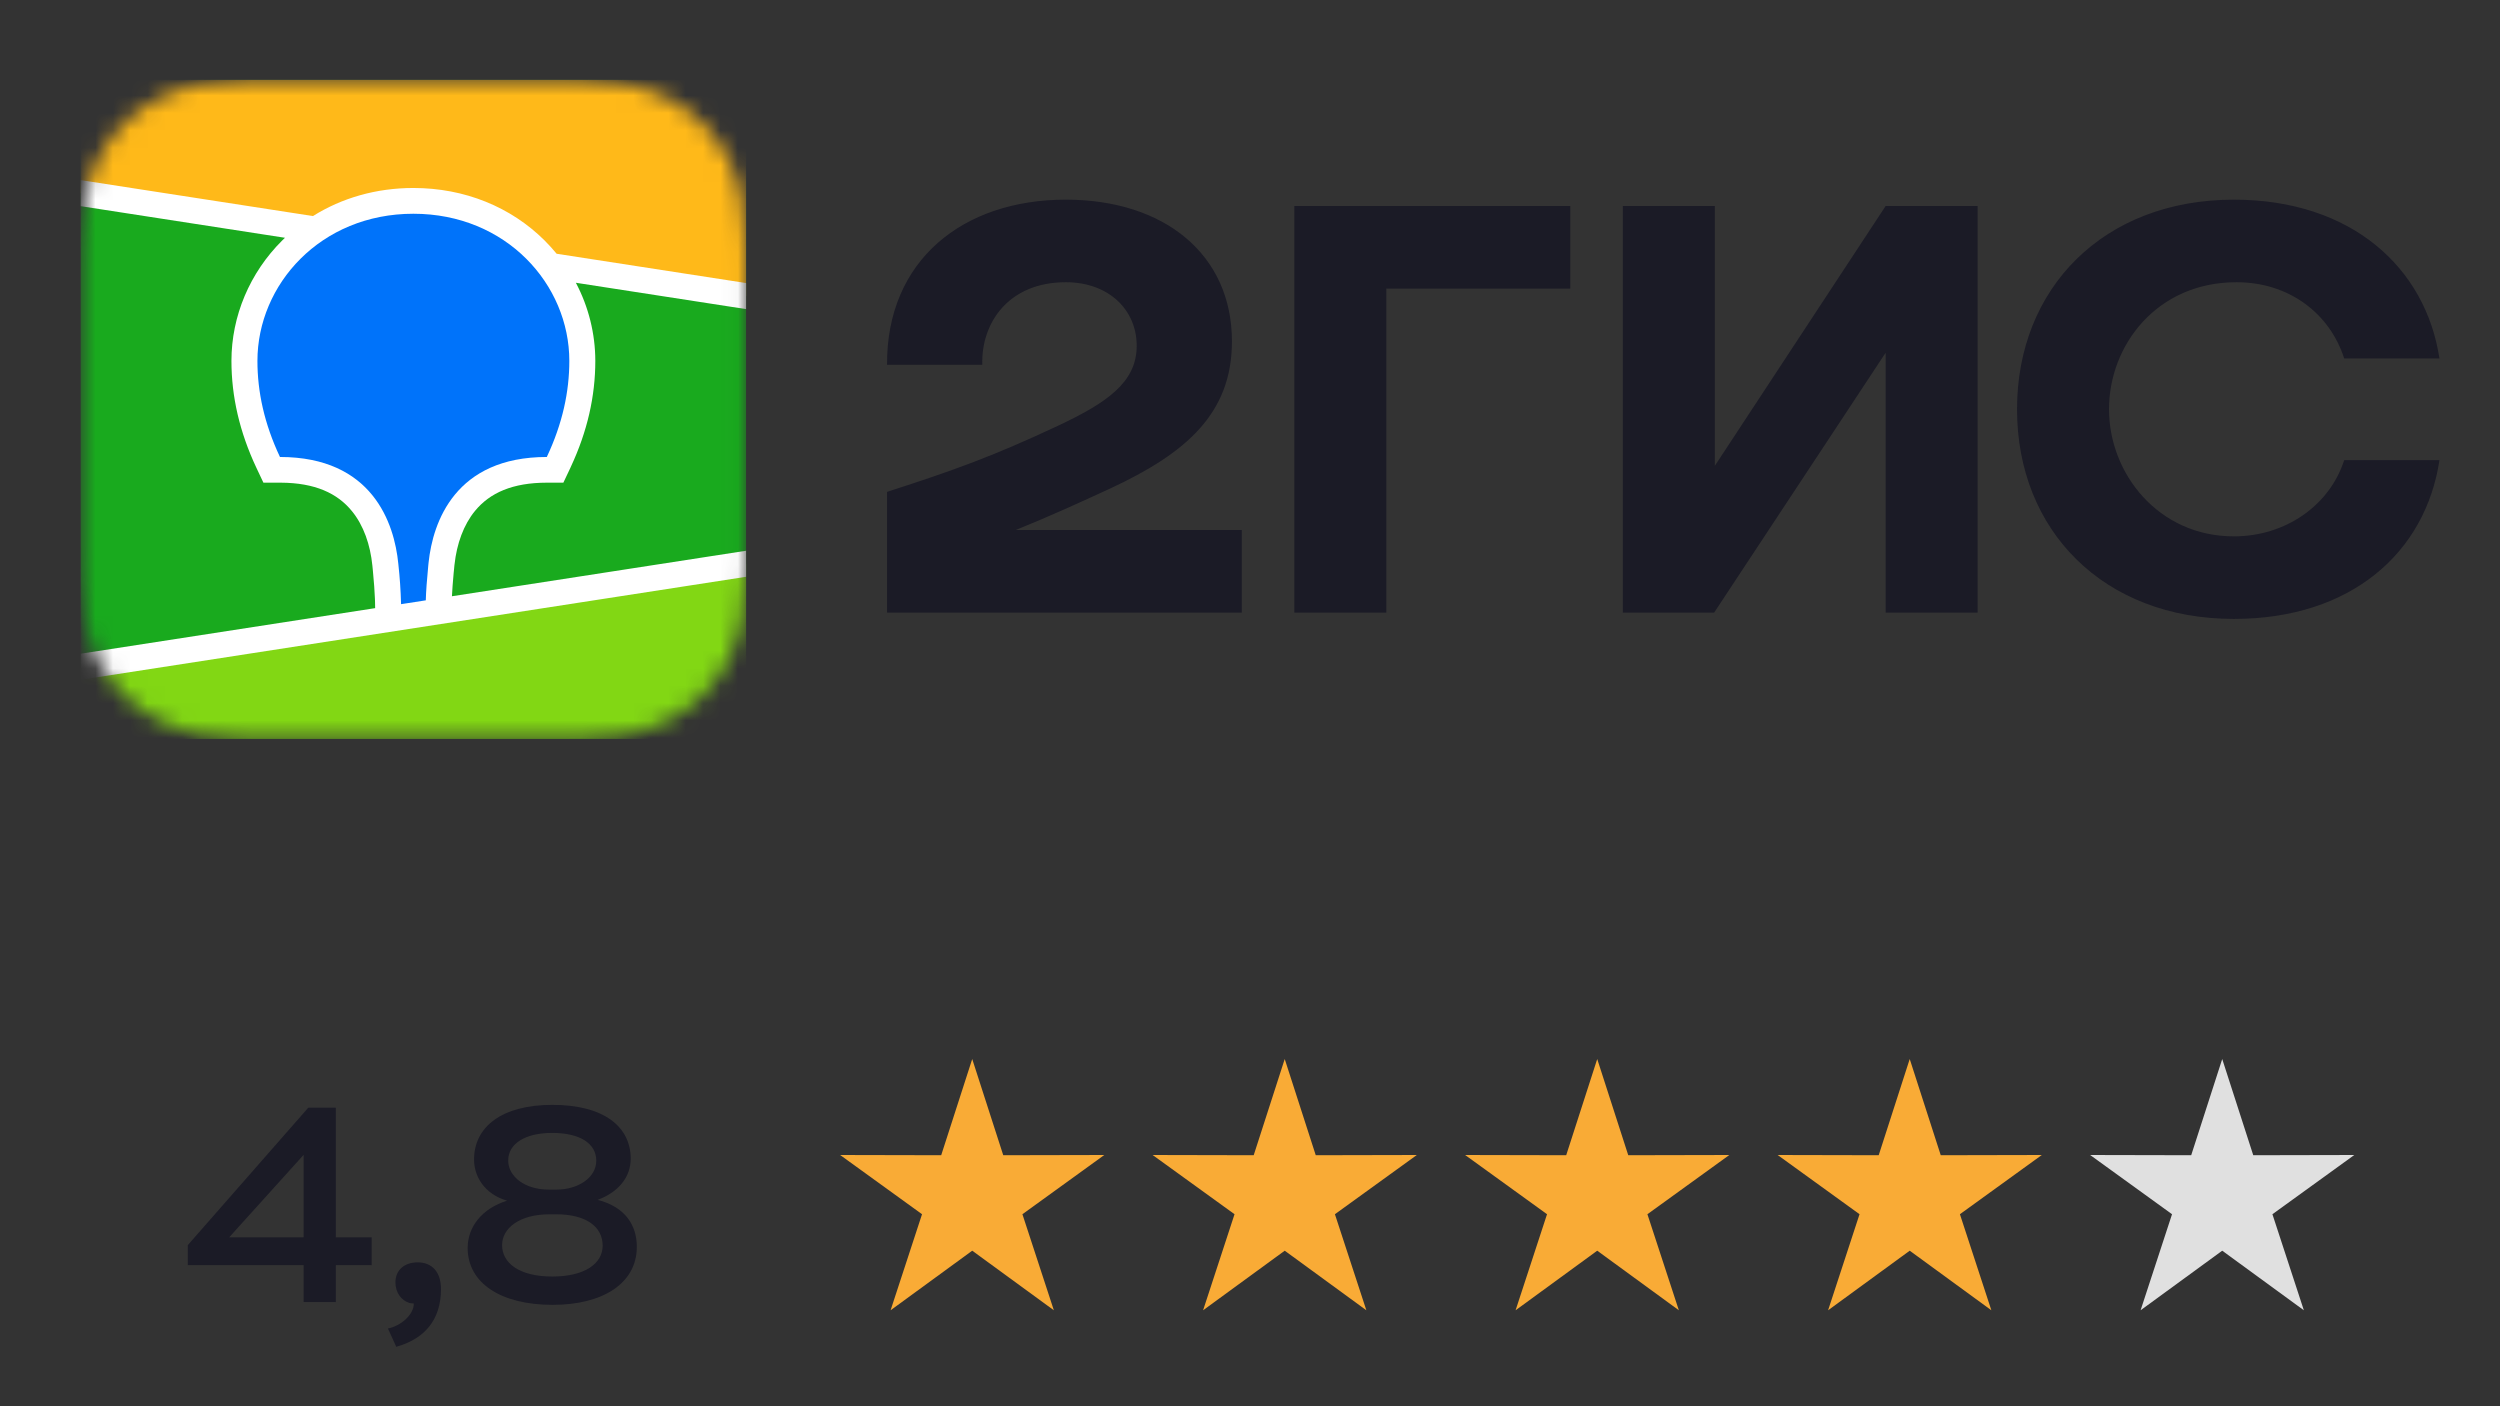 <svg width="144" height="81" viewBox="0 0 144 81" fill="none" xmlns="http://www.w3.org/2000/svg">
<rect x="0" y="0" width="144" height="81" fill="#333333" stroke="none"/>
<mask id="mask0_1263_7050" style="mask-type:alpha" maskUnits="userSpaceOnUse" x="4" y="4" width="39" height="39">
<path fill-rule="evenodd" clip-rule="evenodd" d="M14.173 4.619L15.813 4.602L32.869 4.608C33.128 4.611 33.289 4.614 33.45 4.619C34.295 4.641 35.149 4.689 35.985 4.837C36.822 4.977 37.634 5.239 38.394 5.615C39.151 5.992 39.846 6.484 40.446 7.074C41.047 7.661 41.55 8.339 41.936 9.082C42.331 9.838 42.578 10.611 42.731 11.442C42.882 12.261 42.931 13.095 42.954 13.924C42.965 14.303 42.97 14.682 42.971 15.063L42.973 15.741V30.733C42.973 31.184 42.973 31.636 42.971 32.088C42.969 32.467 42.965 32.847 42.954 33.226C42.93 34.054 42.882 34.89 42.731 35.708C42.587 36.53 42.319 37.325 41.936 38.068C41.55 38.811 41.047 39.489 40.446 40.077C39.844 40.666 39.151 41.159 38.394 41.536C37.634 41.912 36.822 42.174 35.985 42.313C35.149 42.461 34.295 42.509 33.45 42.532L30.902 42.552L14.753 42.542C14.56 42.54 14.367 42.536 14.173 42.531C13.328 42.51 12.474 42.461 11.638 42.313C10.801 42.173 9.989 41.912 9.23 41.536C7.709 40.778 6.469 39.565 5.685 38.068C5.303 37.325 5.035 36.529 4.891 35.708C4.74 34.89 4.691 34.054 4.669 33.227C4.658 32.848 4.654 32.467 4.652 32.088L4.648 31.408V16.418C4.648 15.967 4.648 15.515 4.652 15.064C4.654 14.685 4.659 14.305 4.669 13.925C4.693 13.097 4.741 12.262 4.891 11.443C5.035 10.621 5.303 9.826 5.685 9.083C6.468 7.586 7.708 6.372 9.229 5.615C9.989 5.239 10.801 4.977 11.638 4.837C12.474 4.69 13.328 4.642 14.173 4.619Z" fill="white"/>
</mask>
<g mask="url(#mask0_1263_7050)">
<path d="M4.648 4.602H42.974V42.555H4.648V4.602Z" fill="#19AA1E"/>
<path fill-rule="evenodd" clip-rule="evenodd" d="M4.648 4.602H42.974V17.054L4.648 11.124V4.602Z" fill="#FFB919"/>
<path fill-rule="evenodd" clip-rule="evenodd" d="M4.648 38.406L42.974 32.477V42.557H4.648V38.406Z" fill="#82D714"/>
<path fill-rule="evenodd" clip-rule="evenodd" d="M4.648 10.375L18.026 12.445C19.692 11.401 21.673 10.828 23.811 10.828C26.772 10.828 29.434 11.926 31.371 13.854C31.615 14.098 31.845 14.352 32.062 14.616L42.974 16.304V17.805L33.17 16.287C33.904 17.676 34.288 19.221 34.29 20.788C34.29 22.822 33.832 24.849 32.882 26.884L32.854 26.947L32.45 27.802H31.497C29.528 27.802 28.223 28.385 27.368 29.419C26.698 30.23 26.31 31.325 26.18 32.518L26.175 32.555L26.157 32.746L26.149 32.829L26.132 32.991C26.082 33.525 26.05 33.977 26.032 34.344L42.974 31.723V33.223L4.648 39.154V37.653L21.609 35.029L21.602 34.692L21.6 34.597L21.598 34.548L21.595 34.473C21.58 34.065 21.542 33.542 21.481 32.907L21.47 32.786L21.449 32.578C21.328 31.378 20.946 30.27 20.276 29.447C19.432 28.406 18.139 27.814 16.185 27.802H15.172L14.769 26.947C13.801 24.89 13.331 22.842 13.331 20.788C13.331 18.205 14.389 15.708 16.252 13.854L16.415 13.696L4.648 11.875V10.375Z" fill="white"/>
<path fill-rule="evenodd" clip-rule="evenodd" d="M23.811 12.312C29.162 12.312 32.793 16.39 32.793 20.79C32.793 22.557 32.404 24.394 31.496 26.322C26.232 26.322 24.933 30.055 24.686 32.405L24.67 32.56C24.588 33.4 24.539 34.073 24.526 34.579L23.1 34.8V34.754C23.08 34.006 23.029 33.26 22.947 32.517L22.943 32.475C22.716 30.131 21.444 26.322 16.126 26.322C15.217 24.394 14.828 22.557 14.828 20.79C14.828 16.39 18.461 12.312 23.811 12.312Z" fill="#0073FA"/>
</g>
<path fill-rule="evenodd" clip-rule="evenodd" d="M61.388 11.5C55.484 11.5 51.057 14.976 51.094 21.014H56.581C56.506 18.599 58.094 16.256 61.388 16.256C63.884 16.256 65.474 17.866 65.474 19.916C65.474 22.039 63.732 23.209 60.934 24.527C57.263 26.246 55.068 27.052 51.094 28.331V35.284H71.528V30.527H58.511C60.407 29.762 62.254 28.922 63.923 28.149C68.35 26.1 70.96 23.795 70.96 19.66C70.96 14.683 67.101 11.5 61.388 11.5ZM79.853 16.622H90.449V11.866H74.555V35.284H79.853V16.622ZM98.774 11.866H93.476V35.284H98.736L108.613 20.318V35.284H113.91V11.866H108.613L98.774 26.832V11.866ZM140.513 26.502H135.026C134.194 29.101 131.658 30.894 128.669 30.894C124.317 30.894 121.479 27.271 121.479 23.575C121.479 19.879 124.241 16.256 128.82 16.256C131.848 16.256 134.194 18.05 135.026 20.648H140.513C139.719 15.416 135.443 11.5 128.669 11.5C121.177 11.5 116.181 16.586 116.181 23.575C116.181 30.564 121.177 35.65 128.669 35.65C135.443 35.65 139.719 31.809 140.513 26.502Z" fill="#1B1B26"/>
<path d="M17.488 75V72.872H10.816V71.72L17.76 63.8H19.344V71.272H21.408V72.872H19.344V75H17.488ZM13.2 71.272H17.488V66.52L13.2 71.272ZM23.833 75.08C23.737 75.08 23.657 75.064 23.577 75.048C23.113 74.904 22.777 74.456 22.777 73.864C22.777 73.144 23.305 72.712 24.057 72.712C24.905 72.712 25.401 73.288 25.401 74.248C25.401 76.056 24.425 77.128 22.825 77.576L22.345 76.52C23.049 76.392 23.849 75.736 23.833 75.08ZM31.593 68.52H32.073C33.273 68.52 34.345 67.848 34.345 66.856C34.345 65.88 33.433 65.256 31.801 65.256C30.249 65.256 29.273 65.88 29.273 66.84C29.273 67.784 30.249 68.52 31.593 68.52ZM32.041 69.944H31.657C29.897 69.944 28.921 70.76 28.921 71.72C28.921 72.744 29.897 73.528 31.817 73.528C33.689 73.528 34.713 72.776 34.713 71.752C34.713 70.632 33.721 69.944 32.041 69.944ZM31.833 75.16C28.857 75.16 26.937 73.912 26.937 71.88C26.937 70.68 27.753 69.608 29.209 69.16C27.881 68.776 27.305 67.736 27.305 66.792C27.305 64.904 28.905 63.64 31.817 63.64C34.793 63.64 36.329 64.904 36.329 66.744C36.329 67.784 35.641 68.664 34.425 69.112C36.041 69.528 36.681 70.6 36.681 71.816C36.681 73.928 34.713 75.16 31.833 75.16Z" fill="#1B1B26"/>
<path d="M56 61L57.787 66.541L63.608 66.528L58.891 69.939L60.702 75.472L56 72.04L51.298 75.472L53.109 69.939L48.392 66.528L54.213 66.541L56 61Z" fill="#F9AB36"/>
<path d="M74 61L75.787 66.541L81.609 66.528L76.891 69.939L78.702 75.472L74 72.04L69.298 75.472L71.109 69.939L66.391 66.528L72.213 66.541L74 61Z" fill="#F9AB36"/>
<path d="M92 61L93.787 66.541L99.609 66.528L94.891 69.939L96.702 75.472L92 72.04L87.298 75.472L89.109 69.939L84.391 66.528L90.213 66.541L92 61Z" fill="#F9AB36"/>
<path d="M110 61L111.787 66.541L117.608 66.528L112.891 69.939L114.702 75.472L110 72.04L105.298 75.472L107.109 69.939L102.392 66.528L108.213 66.541L110 61Z" fill="#F9AB36"/>
<path d="M128 61L129.787 66.541L135.608 66.528L130.891 69.939L132.702 75.472L128 72.04L123.298 75.472L125.109 69.939L120.392 66.528L126.213 66.541L128 61Z" fill="#E0E0E0"/>
</svg>
